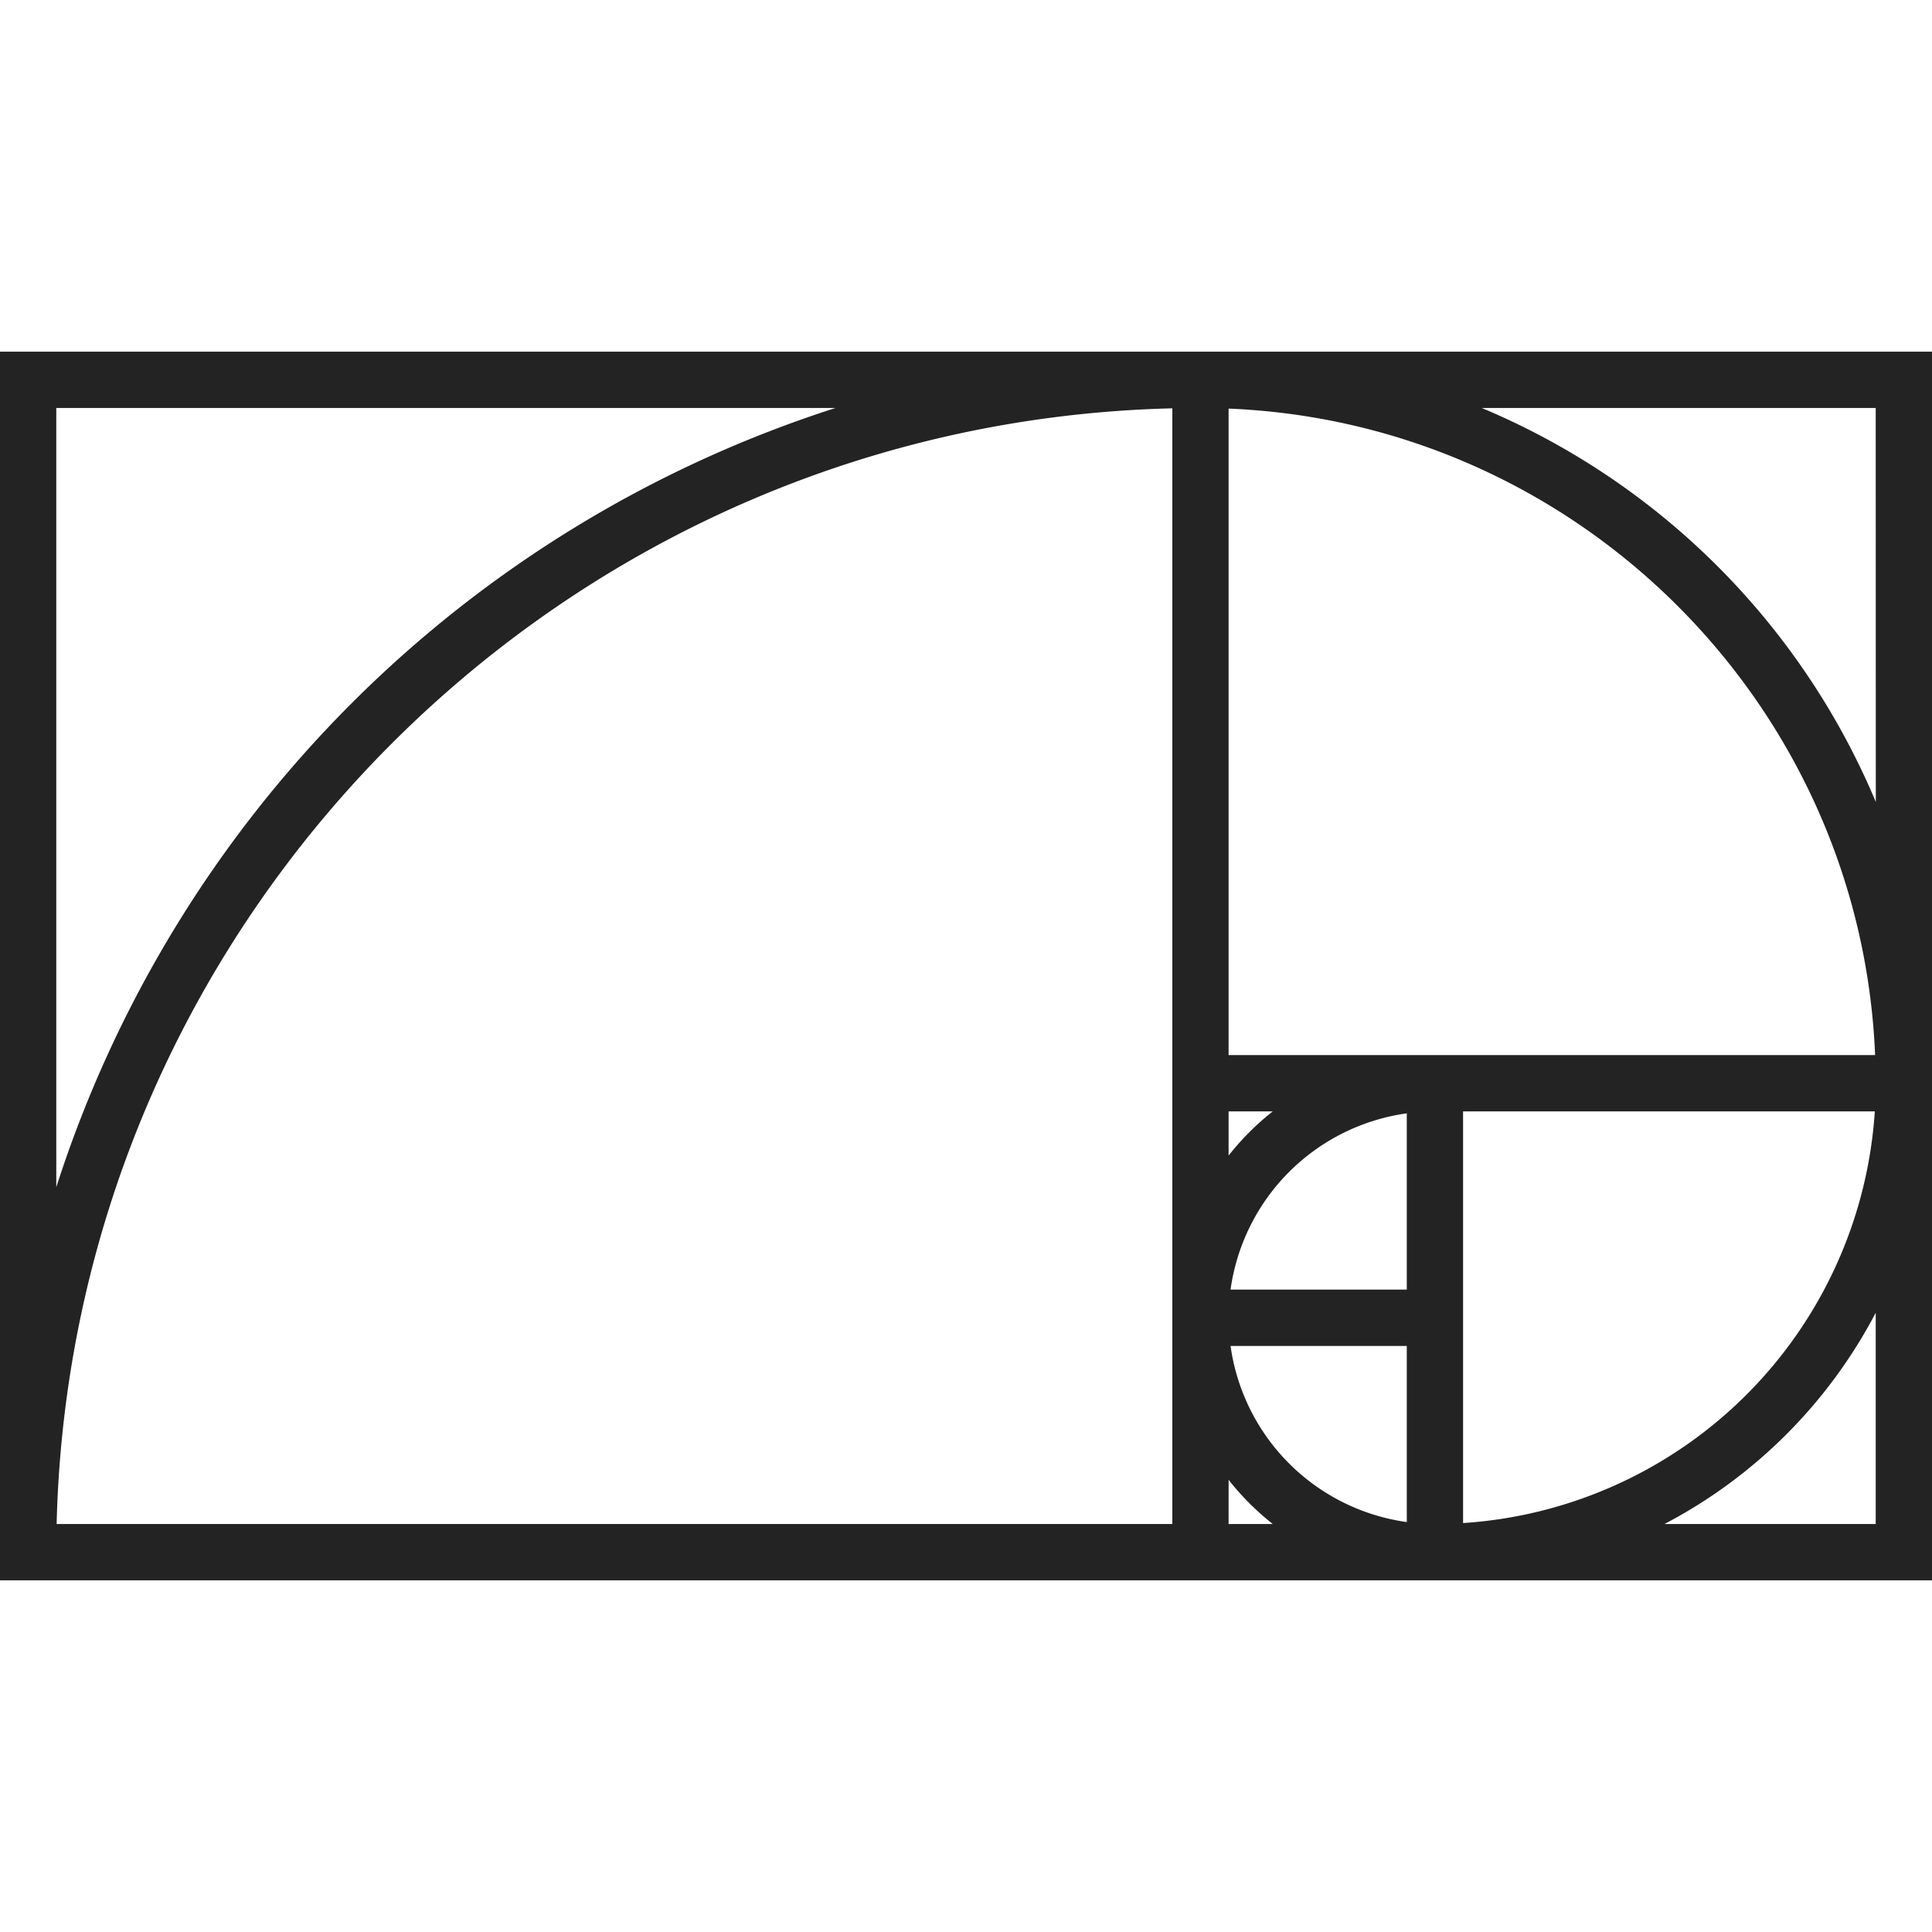 <svg id="Icons" xmlns="http://www.w3.org/2000/svg" viewBox="0 0 600 600"><defs><style>.cls-1{fill:#232323;}</style></defs><title>art</title><path class="cls-1" d="M381.55,109.22H0V490.78H600V109.22Zm201,139.83A228.5,228.5,0,0,0,460.17,126.7H582.52ZM436.89,472.69A64.2,64.2,0,0,1,382.16,418h54.73Zm-54.73-72.2a64.2,64.2,0,0,1,54.73-54.73v54.73Zm-.61-41.62V345.15h13.72A82.23,82.23,0,0,0,381.55,358.87Zm72.82-13.72H582.24A137.09,137.09,0,0,1,454.37,473V345.15Zm-17.48-17.48H381.55V126.89c108.7,4.48,196.3,92.08,200.78,200.78ZM17.48,126.7h242a374.22,374.22,0,0,0-242,242Zm346.6,346.6H17.59c4.58-189,157.48-341.91,346.49-346.49V473.3Zm17.48-13.72a82.23,82.23,0,0,0,13.72,13.72H381.55ZM516.91,473.3a155.44,155.44,0,0,0,65.61-65.61V473.3Z"/></svg>